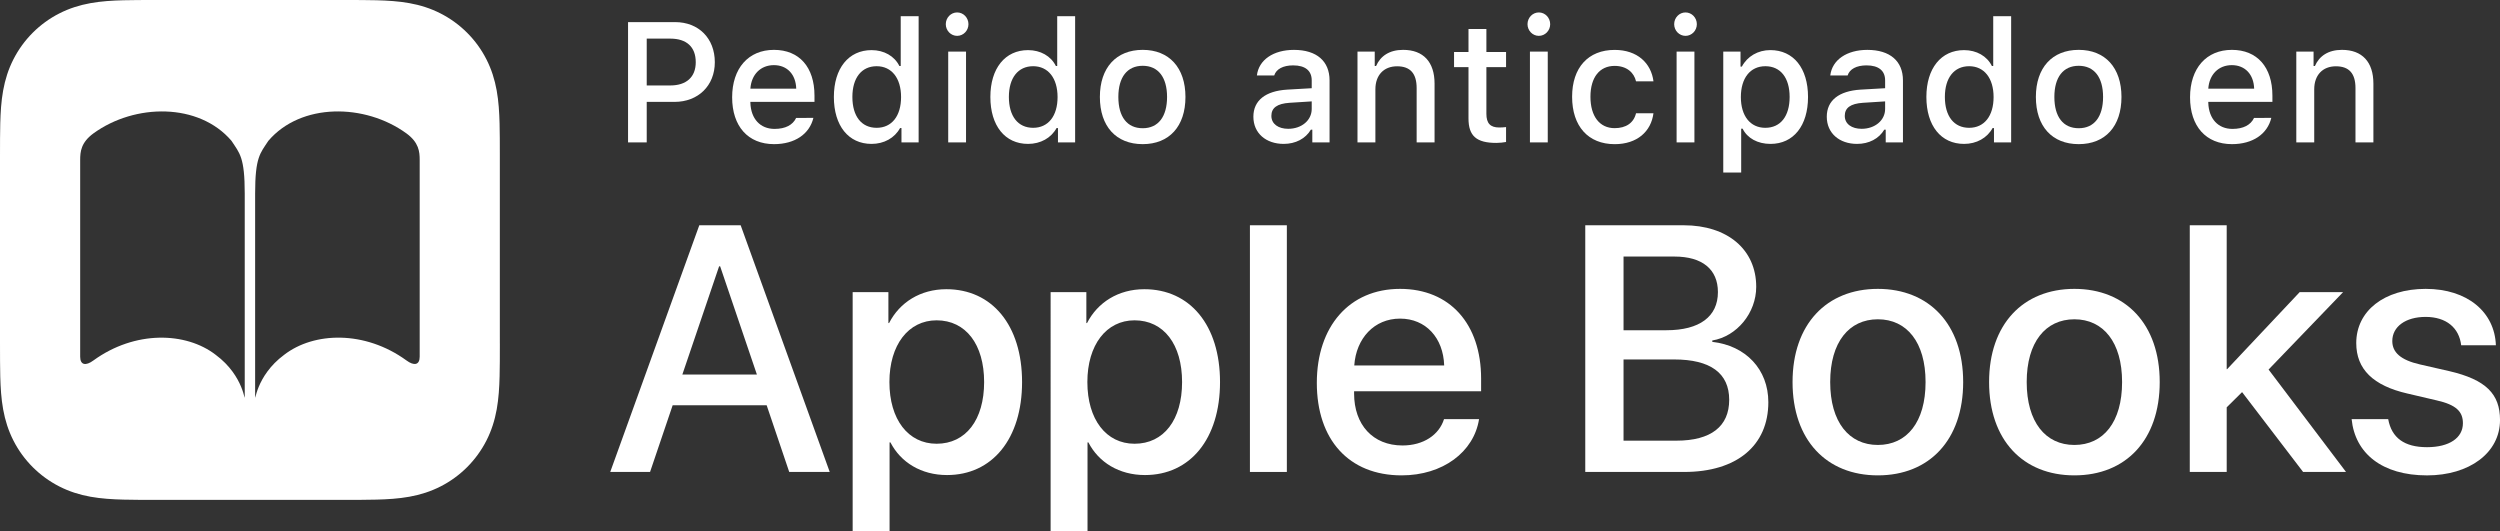 <?xml version="1.0" encoding="iso-8859-1"?>
<!-- Generator: Adobe Illustrator 21.1.0, SVG Export Plug-In . SVG Version: 6.00 Build 0)  -->
<svg version="1.1" id="ES" xmlns="http://www.w3.org/2000/svg" xmlns:xlink="http://www.w3.org/1999/xlink" x="0px" y="0px"
	 width="125.85px" height="26.754px" viewBox="0 0 125.85 26.754" enable-background="new 0 0 125.85 26.754"
	 xml:space="preserve">
<rect x="0" y="0" width="125.85" height="26.754" fill="#333333" stroke="none"/>
<g>
	<g>
		<g id="RGB_x5F_Icon_22_">
			<path fill-rule="evenodd" clip-rule="evenodd" fill="#FFFFFF" d="M25.163,17.292c0,0.3,0,0.601-0.002,0.902
				c-0.002,0.253-0.004,0.506-0.011,0.759c-0.015,0.551-0.047,1.107-0.145,1.653
				c-0.1,0.554-0.262,1.069-0.518,1.572c-0.252,0.494-0.58,0.946-0.972,1.338c-0.392,0.392-0.844,0.721-1.338,0.972
				c-0.503,0.256-1.018,0.418-1.571,0.518c-0.545,0.098-1.102,0.131-1.653,0.145
				c-0.253,0.007-0.506,0.01-0.759,0.011c-0.3,0.002-0.601,0.002-0.902,0.002H7.871
				c-0.3,0-0.601,0-0.902-0.002c-0.253-0.002-0.506-0.004-0.759-0.011c-0.551-0.015-1.108-0.047-1.653-0.145
				c-0.553-0.099-1.068-0.262-1.571-0.518c-0.494-0.252-0.946-0.58-1.338-0.972
				c-0.392-0.392-0.721-0.844-0.972-1.338c-0.256-0.503-0.418-1.018-0.518-1.572c-0.098-0.545-0.13-1.101-0.145-1.653
				c-0.007-0.253-0.01-0.506-0.011-0.759C-0,17.893,0,17.592,0,17.292V7.871c0-0.3-0-0.601,0.002-0.902
				C0.003,6.717,0.006,6.463,0.013,6.21C0.028,5.659,0.06,5.103,0.158,4.558c0.1-0.554,0.262-1.069,0.518-1.572
				c0.252-0.494,0.58-0.946,0.972-1.338c0.392-0.392,0.844-0.721,1.338-0.972C3.489,0.42,4.004,0.258,4.557,0.158
				c0.545-0.098,1.102-0.131,1.653-0.145c0.253-0.007,0.506-0.01,0.759-0.011C7.27-0,7.571,0,7.871,0h9.42
				c0.3,0,0.601-0,0.902,0.002c0.253,0.002,0.506,0.004,0.759,0.011c0.551,0.015,1.108,0.047,1.653,0.145
				c0.553,0.099,1.068,0.262,1.571,0.518c0.494,0.252,0.946,0.58,1.338,0.972c0.392,0.392,0.721,0.844,0.972,1.338
				c0.256,0.503,0.418,1.018,0.518,1.572c0.098,0.545,0.13,1.101,0.145,1.653
				c0.007,0.253,0.01,0.506,0.011,0.759c0.002,0.3,0.002,0.601,0.002,0.902V17.292z M4.703,6.715
				c-0.625,0.458-0.667,0.917-0.667,1.339c-0,2.271,0,7.631,0,9.902c0,0.422,0.281,0.475,0.667,0.189
				c2.093-1.519,4.656-1.441,6.154-0.284c1.462,1.082,1.463,2.511,1.463,2.09c0-2.271,0-7.932,0-10.202
				c0-1.84-0.253-2.028-0.667-2.66C10.015,5.17,6.796,5.196,4.703,6.715z M21.127,17.955
				c0,0.422-0.281,0.475-0.667,0.189c-2.093-1.519-4.656-1.441-6.154-0.284c-1.462,1.082-1.463,2.511-1.463,2.09
				c0-2.271,0-7.932,0-10.202c0-1.84,0.253-2.028,0.667-2.66c1.638-1.918,4.857-1.892,6.95-0.373
				c0.625,0.458,0.667,0.917,0.667,1.339C21.127,10.325,21.126,15.685,21.127,17.955z"/>
		</g>
	</g>
	<g>
		<path fill="#FFFFFF" d="M38.594,20.402h-4.733l-1.137,3.356h-2.005l4.483-12.418h2.083l4.483,12.418h-2.039
			L38.594,20.402z M34.35,18.853h3.752l-1.85-5.447h-0.052L34.35,18.853z"/>
		<path fill="#FFFFFF" d="M51.451,19.232c0,2.865-1.506,4.682-3.778,4.682c-1.299,0-2.332-0.638-2.849-1.645h-0.043
			v4.484h-1.858V14.705h1.799v1.558h0.034c0.533-1.041,1.575-1.704,2.883-1.704
			C49.936,14.558,51.451,16.366,51.451,19.232z M49.541,19.232c0-1.894-0.921-3.107-2.393-3.107
			c-1.42,0-2.375,1.239-2.375,3.107c0,1.885,0.946,3.106,2.375,3.106C48.62,22.339,49.541,21.134,49.541,19.232z"/>
		<path fill="#FFFFFF" d="M61.416,19.232c0,2.865-1.506,4.682-3.778,4.682c-1.299,0-2.332-0.638-2.849-1.645h-0.043
			v4.484h-1.858V14.705h1.799v1.558h0.034c0.533-1.041,1.575-1.704,2.883-1.704
			C59.901,14.558,61.416,16.366,61.416,19.232z M59.506,19.232c0-1.894-0.921-3.107-2.393-3.107
			c-1.42,0-2.375,1.239-2.375,3.107c0,1.885,0.946,3.106,2.375,3.106C58.585,22.339,59.506,21.134,59.506,19.232z"/>
		<path fill="#FFFFFF" d="M62.921,11.34h1.859v12.418h-1.859V11.34z"/>
		<path fill="#FFFFFF" d="M74.456,21.099c-0.259,1.652-1.824,2.831-3.898,2.831c-2.659,0-4.269-1.799-4.269-4.655
			c0-2.84,1.635-4.733,4.19-4.733c2.514,0,4.08,1.772,4.08,4.518v0.637h-6.394v0.112
			c0,1.575,0.946,2.616,2.436,2.616c1.059,0,1.842-0.533,2.091-1.325H74.456z M68.174,18.397h4.526
			c-0.043-1.386-0.921-2.358-2.221-2.358C69.18,16.039,68.268,17.029,68.174,18.397z"/>
		<path fill="#FFFFFF" d="M79.802,23.759V11.34h4.957c2.203,0,3.649,1.222,3.649,3.098
			c0,1.316-0.973,2.496-2.212,2.702v0.069c1.687,0.19,2.822,1.385,2.822,3.037c0,2.187-1.592,3.512-4.233,3.512
			H79.802z M81.729,16.624h2.16c1.67,0,2.591-0.689,2.591-1.919c0-1.152-0.792-1.79-2.187-1.79h-2.564V16.624z
			 M84.389,22.183c1.738,0,2.659-0.714,2.659-2.057s-0.946-2.031-2.771-2.031h-2.548v4.088H84.389z"/>
		<path fill="#FFFFFF" d="M90.237,19.232c0-2.909,1.712-4.69,4.294-4.69s4.295,1.781,4.295,4.69
			c0,2.917-1.704,4.698-4.295,4.698C91.941,23.93,90.237,22.149,90.237,19.232z M96.933,19.232
			c0-2.006-0.946-3.159-2.401-3.159c-1.454,0-2.4,1.153-2.4,3.159c0,2.014,0.946,3.167,2.4,3.167
			C95.994,22.399,96.933,21.246,96.933,19.232z"/>
		<path fill="#FFFFFF" d="M100.131,19.232c0-2.909,1.712-4.69,4.294-4.69s4.295,1.781,4.295,4.69
			c0,2.917-1.704,4.698-4.295,4.698C101.835,23.93,100.131,22.149,100.131,19.232z M106.826,19.232
			c0-2.006-0.947-3.159-2.401-3.159s-2.401,1.153-2.401,3.159c0,2.014,0.947,3.167,2.401,3.167
			C105.888,22.399,106.826,21.246,106.826,19.232z"/>
		<path fill="#FFFFFF" d="M115.766,14.705h2.186l-3.752,3.898l3.898,5.155h-2.16l-3.072-4.019l-0.774,0.766v3.253
			h-1.859V11.34h1.859v7.247h0.018L115.766,14.705z"/>
		<path fill="#FFFFFF" d="M122.106,14.542c2.108,0,3.478,1.17,3.537,2.84h-1.747c-0.102-0.878-0.748-1.429-1.79-1.429
			c-1.007,0-1.678,0.49-1.678,1.214c0,0.567,0.413,0.955,1.395,1.179l1.472,0.336
			c1.85,0.43,2.556,1.153,2.556,2.461c0,1.652-1.541,2.788-3.675,2.788c-2.264,0-3.623-1.11-3.795-2.831h1.841
			c0.173,0.946,0.818,1.411,1.954,1.411c1.119,0,1.807-0.465,1.807-1.205c0-0.585-0.335-0.929-1.325-1.152
			l-1.472-0.345c-1.721-0.396-2.572-1.222-2.572-2.539C118.613,15.652,120.024,14.542,122.106,14.542z"/>
	</g>
	<g>
		<g id="XMLID_91_">
			<g id="XMLID_92_">
				<g id="XMLID_93_">
					<g>
						<path fill="#FFFFFF" d="M33.986,1.113c1.184,0,1.998,0.818,1.998,2.019c0,1.183-0.84,1.997-2.027,1.997h-1.401
							v2.04h-0.94V1.113H33.986z M32.556,4.302h1.184c0.81,0,1.284-0.419,1.284-1.17
							c0-0.768-0.458-1.188-1.284-1.188h-1.184V4.302z"/>
						<path fill="#FFFFFF" d="M40.946,5.934c-0.196,0.815-0.935,1.322-1.98,1.322c-1.309,0-2.11-0.898-2.11-2.358
							c0-1.46,0.818-2.388,2.106-2.388c1.272,0,2.039,0.869,2.039,2.304v0.315h-3.227v0.051
							c0.029,0.801,0.495,1.309,1.217,1.309c0.546,0,0.919-0.197,1.087-0.554H40.946z M37.774,4.462h2.308
							c-0.021-0.717-0.457-1.183-1.124-1.183S37.825,3.748,37.774,4.462z"/>
						<path fill="#FFFFFF" d="M41.977,4.881c0-1.443,0.743-2.358,1.897-2.358c0.625,0,1.154,0.298,1.401,0.801h0.067
							V0.815h0.902v6.353h-0.864V6.447h-0.071c-0.273,0.499-0.806,0.797-1.435,0.797
							C42.712,7.244,41.977,6.329,41.977,4.881z M42.909,4.881c0,0.97,0.457,1.553,1.221,1.553
							c0.76,0,1.23-0.592,1.23-1.548c0-0.953-0.474-1.553-1.23-1.553C43.371,3.333,42.909,3.92,42.909,4.881z"
							/>
						<path fill="#FFFFFF" d="M47.611,1.218c0-0.327,0.256-0.592,0.571-0.592c0.315,0,0.57,0.265,0.57,0.592
							c0,0.323-0.256,0.587-0.57,0.587C47.867,1.805,47.611,1.541,47.611,1.218z M47.733,2.598h0.897v4.57h-0.897
							V2.598z"/>
						<path fill="#FFFFFF" d="M49.855,4.881c0-1.443,0.743-2.358,1.897-2.358c0.625,0,1.154,0.298,1.401,0.801h0.067
							V0.815h0.902v6.353h-0.864V6.447h-0.071c-0.273,0.499-0.806,0.797-1.435,0.797
							C50.59,7.244,49.855,6.329,49.855,4.881z M50.787,4.881c0,0.97,0.457,1.553,1.221,1.553
							c0.76,0,1.23-0.592,1.23-1.548c0-0.953-0.474-1.553-1.23-1.553C51.249,3.333,50.787,3.92,50.787,4.881z"/>
						<path fill="#FFFFFF" d="M55.368,4.881c0-1.473,0.822-2.371,2.156-2.371c1.33,0,2.152,0.898,2.152,2.371
							c0,1.481-0.817,2.375-2.152,2.375C56.185,7.256,55.368,6.363,55.368,4.881z M58.75,4.881
							c0-0.99-0.445-1.569-1.226-1.569c-0.784,0-1.226,0.579-1.226,1.569c0,0.999,0.441,1.574,1.226,1.574
							C58.305,6.455,58.75,5.876,58.75,4.881z"/>
						<path fill="#FFFFFF" d="M63.095,5.876c0-0.822,0.612-1.296,1.699-1.364l1.238-0.071V4.046
							c0-0.482-0.319-0.755-0.935-0.755c-0.504,0-0.853,0.185-0.953,0.508h-0.872
							c0.092-0.785,0.83-1.288,1.867-1.288c1.145,0,1.791,0.571,1.791,1.536v3.122h-0.868V6.526h-0.071
							c-0.273,0.458-0.772,0.718-1.372,0.718C63.737,7.244,63.095,6.711,63.095,5.876z M66.032,5.486V5.104
							l-1.116,0.071c-0.63,0.042-0.915,0.256-0.915,0.659c0,0.411,0.357,0.65,0.848,0.65
							C65.528,6.484,66.032,6.052,66.032,5.486z"/>
						<path fill="#FFFFFF" d="M68.336,2.598h0.868v0.726h0.067c0.222-0.508,0.676-0.814,1.363-0.814
							c1.02,0,1.582,0.613,1.582,1.699v2.958h-0.902V4.436c0-0.734-0.318-1.099-0.985-1.099
							c-0.668,0-1.092,0.445-1.092,1.158v2.673h-0.901V2.598z"/>
						<path fill="#FFFFFF" d="M74.825,1.461v1.158h0.99v0.76h-0.99v2.35c0,0.478,0.197,0.689,0.646,0.689
							c0.139,0,0.218-0.008,0.344-0.021v0.751c-0.146,0.025-0.315,0.046-0.49,0.046
							c-1.003,0-1.401-0.352-1.401-1.234V3.379h-0.727V2.619h0.727V1.461H74.825z"/>
						<path fill="#FFFFFF" d="M76.895,1.218c0-0.327,0.256-0.592,0.57-0.592c0.315,0,0.571,0.265,0.571,0.592
							c0,0.323-0.256,0.587-0.571,0.587C77.151,1.805,76.895,1.541,76.895,1.218z M77.017,2.598h0.897v4.57h-0.897
							V2.598z"/>
						<path fill="#FFFFFF" d="M82.358,4.093c-0.104-0.445-0.475-0.776-1.078-0.776c-0.756,0-1.217,0.579-1.217,1.553
							c0,0.99,0.466,1.581,1.217,1.581c0.57,0,0.961-0.26,1.078-0.751h0.877
							c-0.117,0.919-0.822,1.557-1.951,1.557c-1.33,0-2.144-0.898-2.144-2.387c0-1.465,0.81-2.358,2.141-2.358
							c1.145,0,1.838,0.667,1.955,1.582H82.358z"/>
						<path fill="#FFFFFF" d="M84.278,1.218c0-0.327,0.256-0.592,0.57-0.592c0.315,0,0.571,0.265,0.571,0.592
							c0,0.323-0.256,0.587-0.571,0.587C84.534,1.805,84.278,1.541,84.278,1.218z M84.4,2.598h0.897v4.57h-0.897
							V2.598z"/>
						<path fill="#FFFFFF" d="M91.016,4.881c0,1.452-0.734,2.363-1.888,2.363c-0.65,0-1.167-0.286-1.406-0.768h-0.071
							v2.211h-0.902V2.598h0.869v0.755h0.067c0.276-0.52,0.814-0.831,1.435-0.831
							C90.282,2.523,91.016,3.429,91.016,4.881z M90.09,4.881c0-0.965-0.458-1.548-1.222-1.548
							c-0.759,0-1.233,0.596-1.233,1.553c0,0.953,0.475,1.548,1.23,1.548C89.632,6.434,90.09,5.851,90.09,4.881z
							"/>
						<path fill="#FFFFFF" d="M91.96,5.876c0-0.822,0.612-1.296,1.699-1.364l1.238-0.071V4.046
							c0-0.482-0.319-0.755-0.935-0.755c-0.504,0-0.853,0.185-0.953,0.508h-0.873
							c0.093-0.785,0.831-1.288,1.867-1.288c1.147,0,1.792,0.571,1.792,1.536v3.122h-0.868V6.526h-0.071
							c-0.273,0.458-0.772,0.718-1.372,0.718C92.601,7.244,91.96,6.711,91.96,5.876z M94.897,5.486V5.104
							l-1.116,0.071c-0.63,0.042-0.915,0.256-0.915,0.659c0,0.411,0.356,0.65,0.848,0.65
							C94.393,6.484,94.897,6.052,94.897,5.486z"/>
						<path fill="#FFFFFF" d="M96.974,4.881c0-1.443,0.743-2.358,1.897-2.358c0.626,0,1.154,0.298,1.402,0.801h0.066
							V0.815h0.902v6.353h-0.864V6.447h-0.071c-0.273,0.499-0.806,0.797-1.435,0.797
							C97.708,7.244,96.974,6.329,96.974,4.881z M97.905,4.881c0,0.97,0.458,1.553,1.222,1.553
							c0.759,0,1.23-0.592,1.23-1.548c0-0.953-0.475-1.553-1.23-1.553C98.367,3.333,97.905,3.92,97.905,4.881z"
							/>
						<path fill="#FFFFFF" d="M102.486,4.881c0-1.473,0.822-2.371,2.157-2.371c1.33,0,2.152,0.898,2.152,2.371
							c0,1.481-0.818,2.375-2.152,2.375C103.305,7.256,102.486,6.363,102.486,4.881z M105.869,4.881
							c0-0.99-0.445-1.569-1.226-1.569c-0.785,0-1.226,0.579-1.226,1.569c0,0.999,0.44,1.574,1.226,1.574
							C105.424,6.455,105.869,5.876,105.869,4.881z"/>
						<path fill="#FFFFFF" d="M114.338,5.934c-0.197,0.815-0.935,1.322-1.98,1.322c-1.31,0-2.111-0.898-2.111-2.358
							c0-1.46,0.818-2.388,2.106-2.388c1.272,0,2.04,0.869,2.04,2.304v0.315h-3.228v0.051
							c0.029,0.801,0.495,1.309,1.217,1.309c0.546,0,0.919-0.197,1.087-0.554H114.338z M111.165,4.462h2.309
							c-0.021-0.717-0.458-1.183-1.125-1.183S111.216,3.748,111.165,4.462z"/>
						<path fill="#FFFFFF" d="M115.596,2.598h0.869v0.726h0.067c0.222-0.508,0.675-0.814,1.363-0.814
							c1.02,0,1.582,0.613,1.582,1.699v2.958h-0.902V4.436c0-0.734-0.318-1.099-0.986-1.099
							c-0.667,0-1.091,0.445-1.091,1.158v2.673h-0.902V2.598z"/>
					</g>
				</g>
			</g>
		</g>
	</g>
</g>
</svg>
